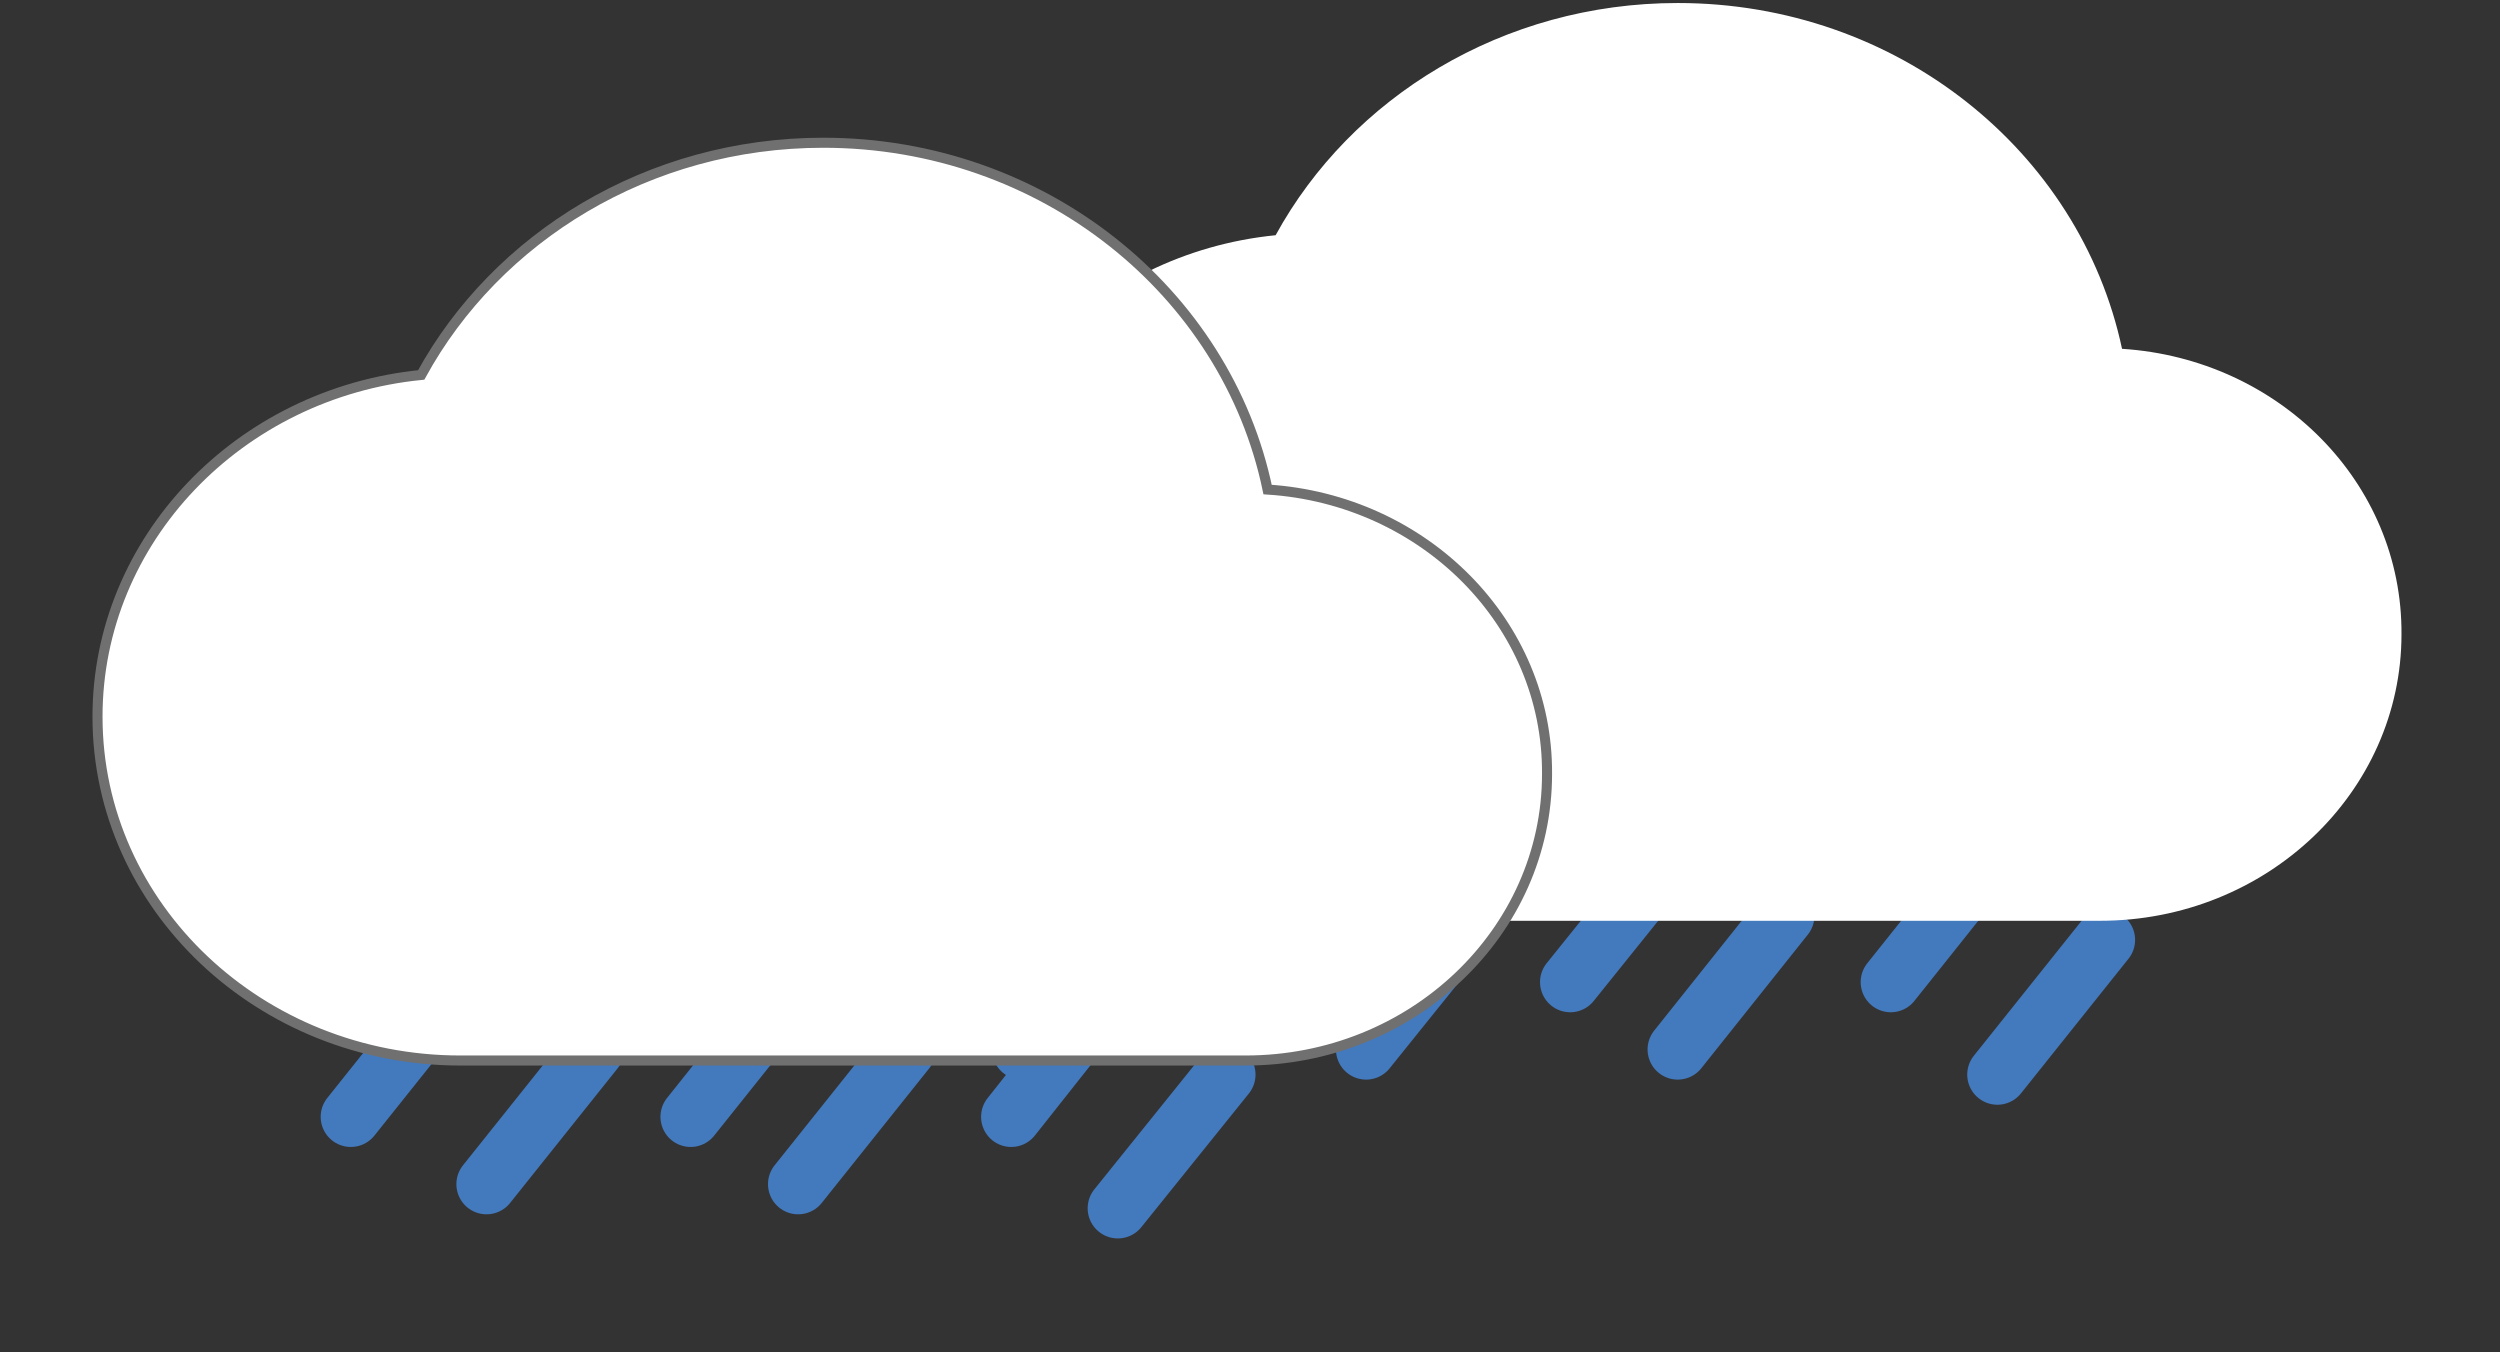 <?xml version="1.0" encoding="utf-8"?>
<!-- Generator: Adobe Illustrator 24.1.2, SVG Export Plug-In . SVG Version: 6.00 Build 0)  -->
<svg version="1.1" id="Layer_1" xmlns="http://www.w3.org/2000/svg" xmlns:xlink="http://www.w3.org/1999/xlink" x="0px" y="0px"
	 viewBox="0 0 248.7 134.5" style="enable-background:new 0 0 248.7 134.5;" xml:space="preserve">
<rect x="0" y="0" width="248.7" height="134.5" fill="#333333" stroke="none"/>
<style type="text/css">
	.st0{fill:none;stroke:#4379BD;stroke-width:6;stroke-linecap:round;stroke-miterlimit:10;}
	.st1{display:none;fill:none;stroke:#4379BD;stroke-width:6;stroke-linecap:round;stroke-miterlimit:10;}
	.st2{fill:#FFFFFF;}
	.st3{fill:#FFFFFF;stroke:#707070;}
</style>
<g>
	<line class="st0" x1="45.6" y1="97.7" x2="34.9" y2="111.1"/>
	<line class="st1" x1="24.9" y1="104.4" x2="14.2" y2="117.8"/>
	<line class="st0" x1="59.1" y1="104.4" x2="48.4" y2="117.8"/>
	<line class="st0" x1="79.4" y1="97.7" x2="68.7" y2="111.1"/>
	<line class="st0" x1="90.1" y1="104.4" x2="79.4" y2="117.8"/>
	<line class="st0" x1="111.2" y1="97.7" x2="100.6" y2="111.1"/>
	<line class="st0" x1="121.9" y1="106.9" x2="111.2" y2="120.2"/>
	<line class="st1" x1="24.9" y1="104.4" x2="14.2" y2="117.8"/>
</g>
<g>
	<line class="st0" x1="133.1" y1="84.4" x2="122.4" y2="97.7"/>
	<line class="st0" x1="112.4" y1="91.1" x2="101.7" y2="104.4"/>
	<line class="st0" x1="146.6" y1="91.1" x2="135.9" y2="104.4"/>
	<line class="st0" x1="166.9" y1="84.4" x2="156.2" y2="97.7"/>
	<line class="st0" x1="177.5" y1="91.1" x2="166.9" y2="104.4"/>
	<line class="st0" x1="198.7" y1="84.4" x2="188.1" y2="97.7"/>
	<line class="st0" x1="209.4" y1="93.5" x2="198.7" y2="106.9"/>
	<line class="st0" x1="112.4" y1="91.1" x2="101.7" y2="104.4"/>
</g>
<path class="st2" d="M211.1,34.7C206.9,15,188.7,0.3,166.9,0.3c-17.4,0-32.5,9.4-40,23.1c-18.1,1.8-32.2,16.4-32.2,34
	c0,18.9,16.2,34.2,36.1,34.2h78.1c16.6,0,30-12.8,30-28.5C239,48,226.7,35.7,211.1,34.7z"/>
<path class="st3" d="M126.1,48.7C122,29,103.7,14.2,81.9,14.2c-17.4,0-32.5,9.4-40,23.1c-18.1,1.8-32.2,16.4-32.2,34
	c0,18.9,16.2,34.2,36.1,34.2h78.1c16.6,0,30-12.8,30-28.5C154,62,141.7,49.7,126.1,48.7z"/>
</svg>
